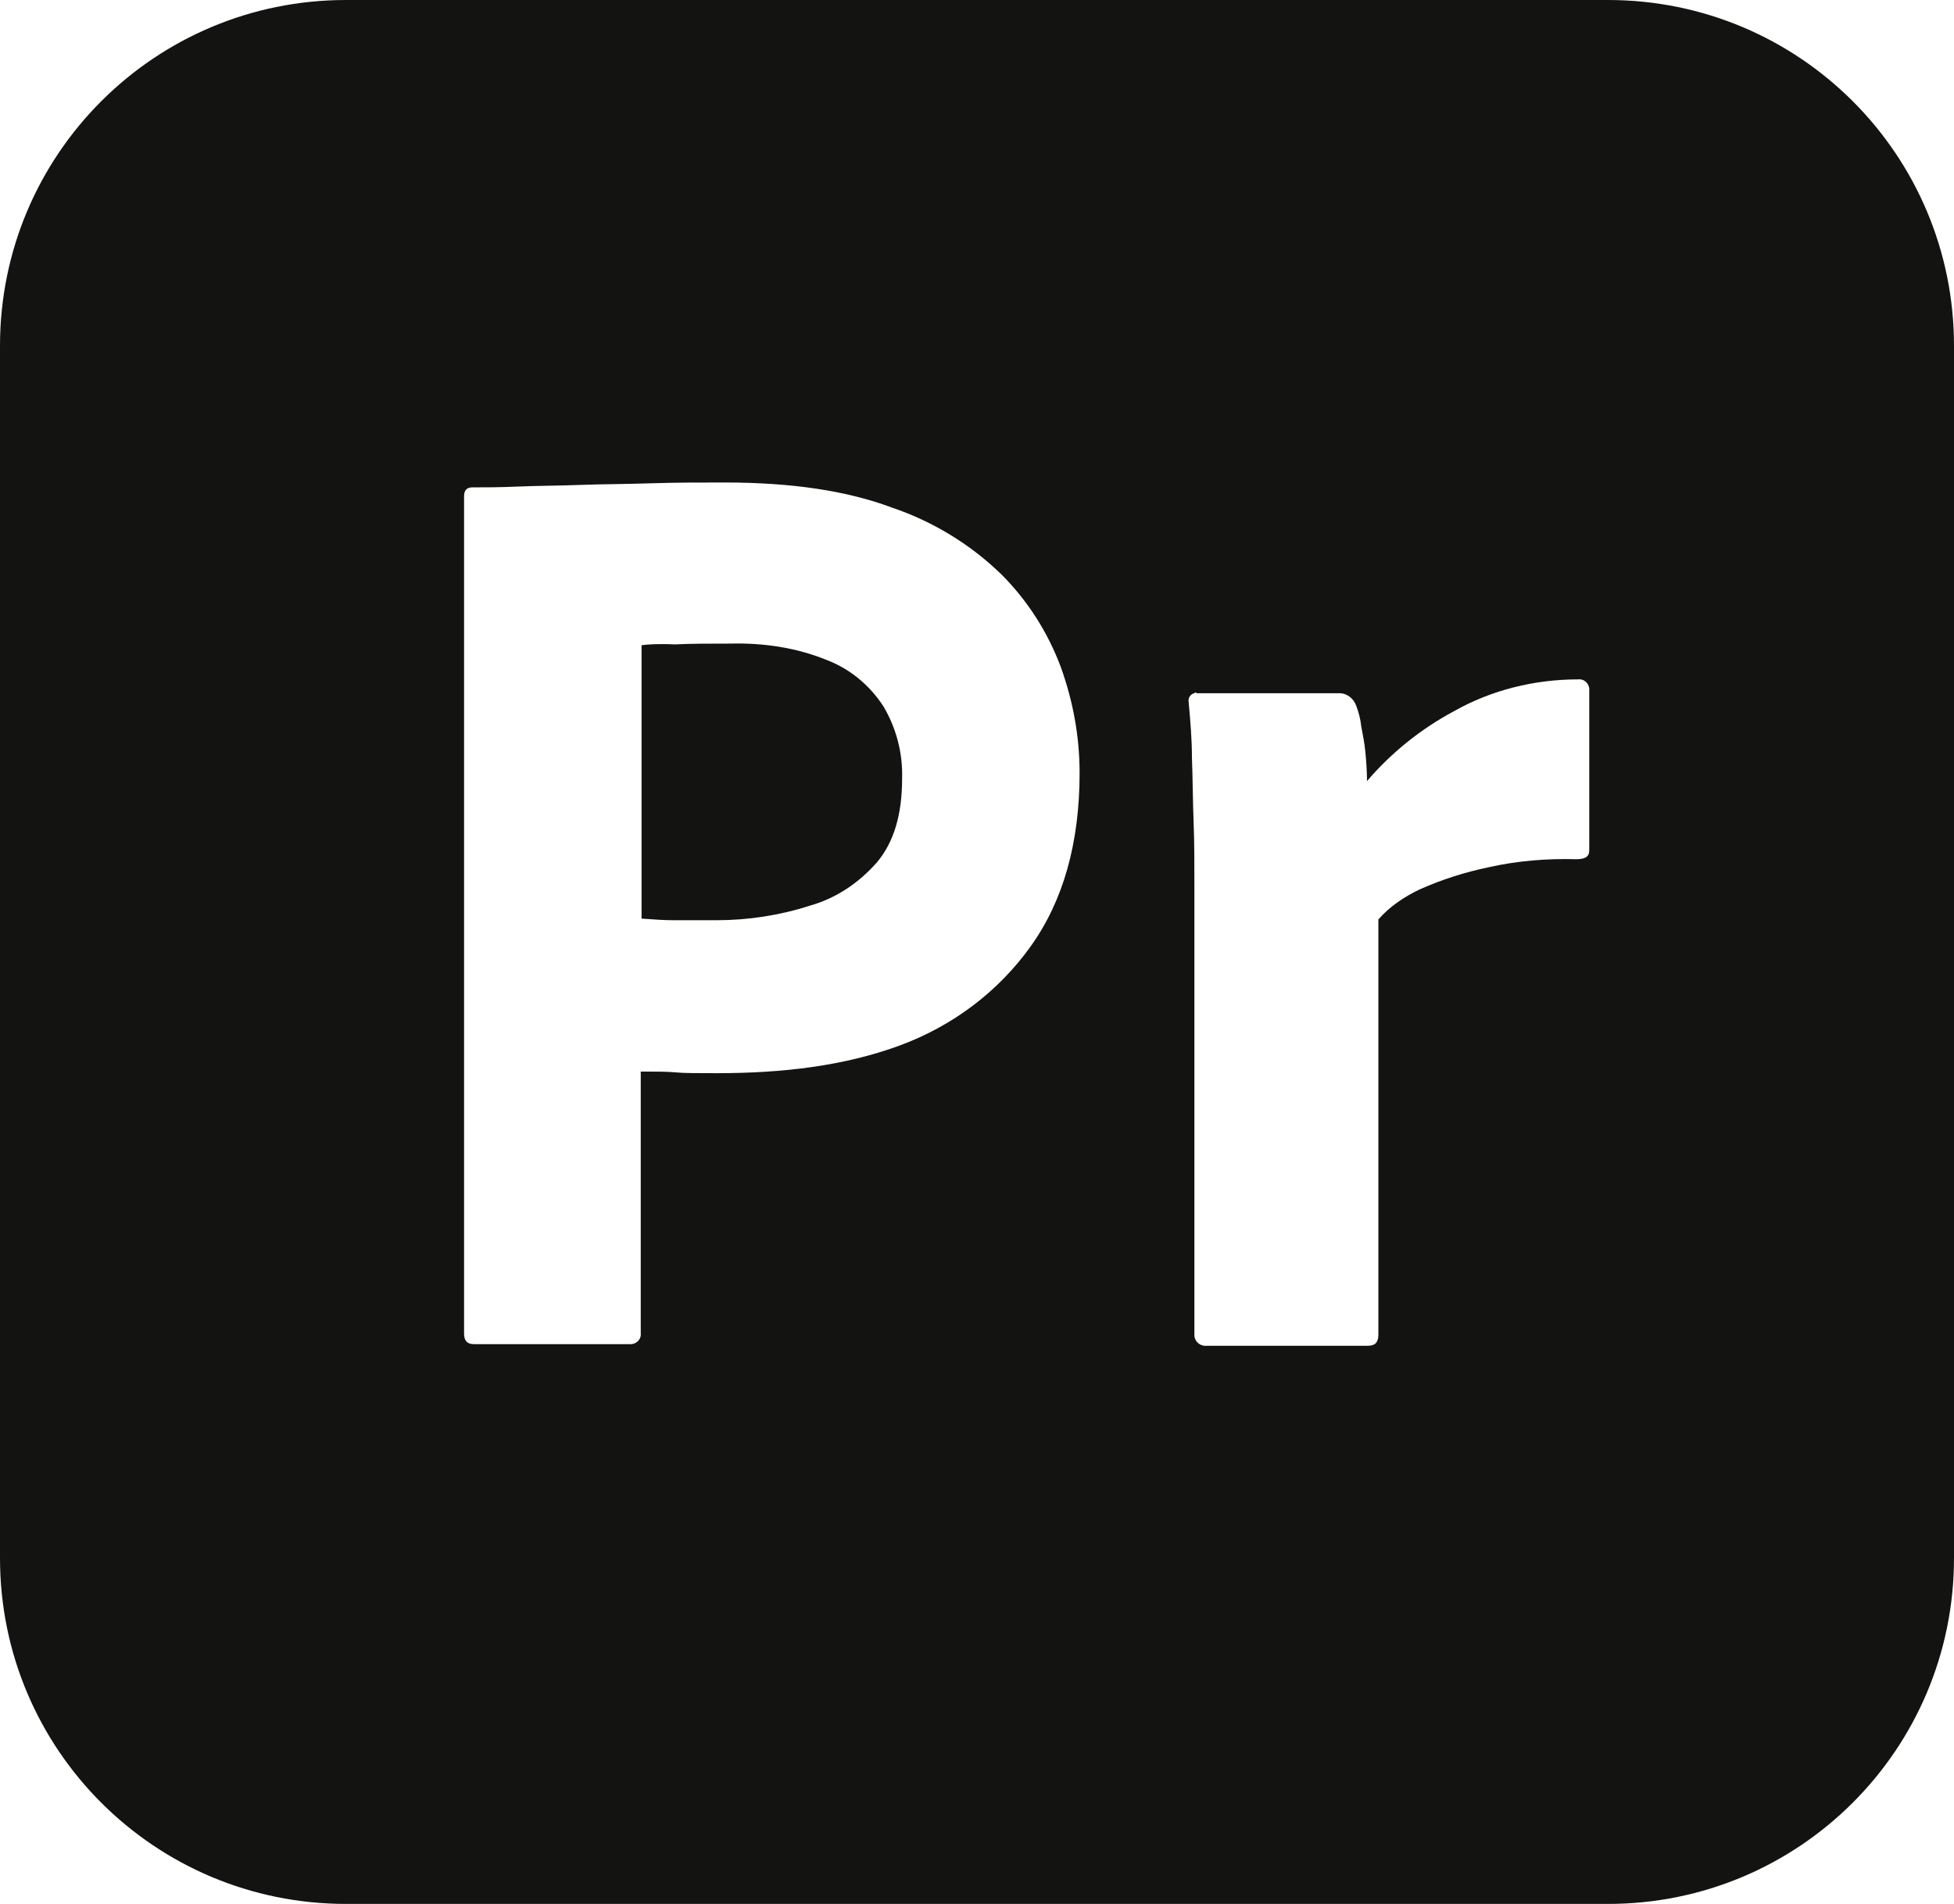 <svg width="195" height="190" viewBox="0 0 195 190" fill="none" xmlns="http://www.w3.org/2000/svg">
<path fill-rule="evenodd" clip-rule="evenodd" d="M34.531 0H160.469C179.562 0 195 15.427 195 34.508V155.491C195 174.573 179.562 190 160.469 190H34.531C15.438 190 0 174.573 0 155.491V34.508C0 15.427 15.438 0 34.531 0ZM46.312 133.081V49.53C46.312 48.962 46.556 48.637 47.125 48.637C48.506 48.637 49.806 48.637 51.675 48.556C52.678 48.514 53.703 48.493 54.76 48.472H54.763H54.767C55.763 48.453 56.787 48.432 57.85 48.393C58.983 48.351 60.159 48.331 61.378 48.31L61.386 48.31C62.526 48.29 63.703 48.27 64.919 48.231C67.438 48.15 69.875 48.15 72.312 48.15C78.975 48.15 84.5 48.962 89.05 50.667C93.112 52.047 96.85 54.321 99.938 57.325C102.537 59.923 104.569 63.09 105.869 66.581C107.088 69.992 107.738 73.483 107.738 77.137C107.738 84.12 106.113 89.885 102.863 94.432C99.612 98.979 95.062 102.389 89.781 104.338C84.256 106.367 78.162 107.098 71.5 107.098C69.55 107.098 68.25 107.098 67.438 107.017C66.625 106.936 65.487 106.936 63.944 106.936V133C64.025 133.568 63.619 134.056 63.05 134.137H62.725H47.288C46.638 134.137 46.312 133.812 46.312 133.081ZM64.025 64.389V91.671L64.269 91.688C65.314 91.763 66.289 91.833 67.194 91.833H71.5C74.669 91.833 77.838 91.346 80.844 90.372C83.444 89.641 85.719 88.098 87.506 86.068C89.213 84.038 90.025 81.278 90.025 77.705C90.106 75.188 89.456 72.671 88.156 70.479C86.775 68.368 84.825 66.744 82.469 65.85C79.463 64.632 76.213 64.145 72.881 64.227C70.769 64.227 68.9 64.227 67.356 64.308C65.731 64.227 64.594 64.308 64.025 64.389ZM133.656 69.18H119.438C119.356 69.098 119.194 69.098 119.194 69.18C118.787 69.261 118.544 69.667 118.625 70.073L118.644 70.297C118.8 72.084 118.95 73.801 118.95 75.594C118.991 76.65 119.011 77.705 119.031 78.761C119.052 79.816 119.072 80.872 119.113 81.927C119.194 84.038 119.194 86.068 119.194 88.017V133V133.325C119.275 133.974 119.844 134.38 120.494 134.299H136.5C137.231 134.299 137.556 133.974 137.556 133.162V91.752C138.694 90.453 140.156 89.479 141.7 88.748C143.894 87.773 146.169 87.043 148.525 86.555C151.369 85.906 154.375 85.662 157.3 85.744C158.194 85.744 158.6 85.5 158.6 84.85V69.017V68.692C158.519 68.124 158.031 67.718 157.463 67.799C153.156 67.799 148.85 68.855 145.113 70.966C141.781 72.752 138.856 75.107 136.419 77.949C136.419 76.893 136.338 75.919 136.256 75.026C136.175 74.214 136.012 73.32 135.85 72.508C135.769 71.778 135.606 71.128 135.363 70.479C135.119 69.748 134.469 69.18 133.656 69.18Z" fill="#131412"/>
</svg>
